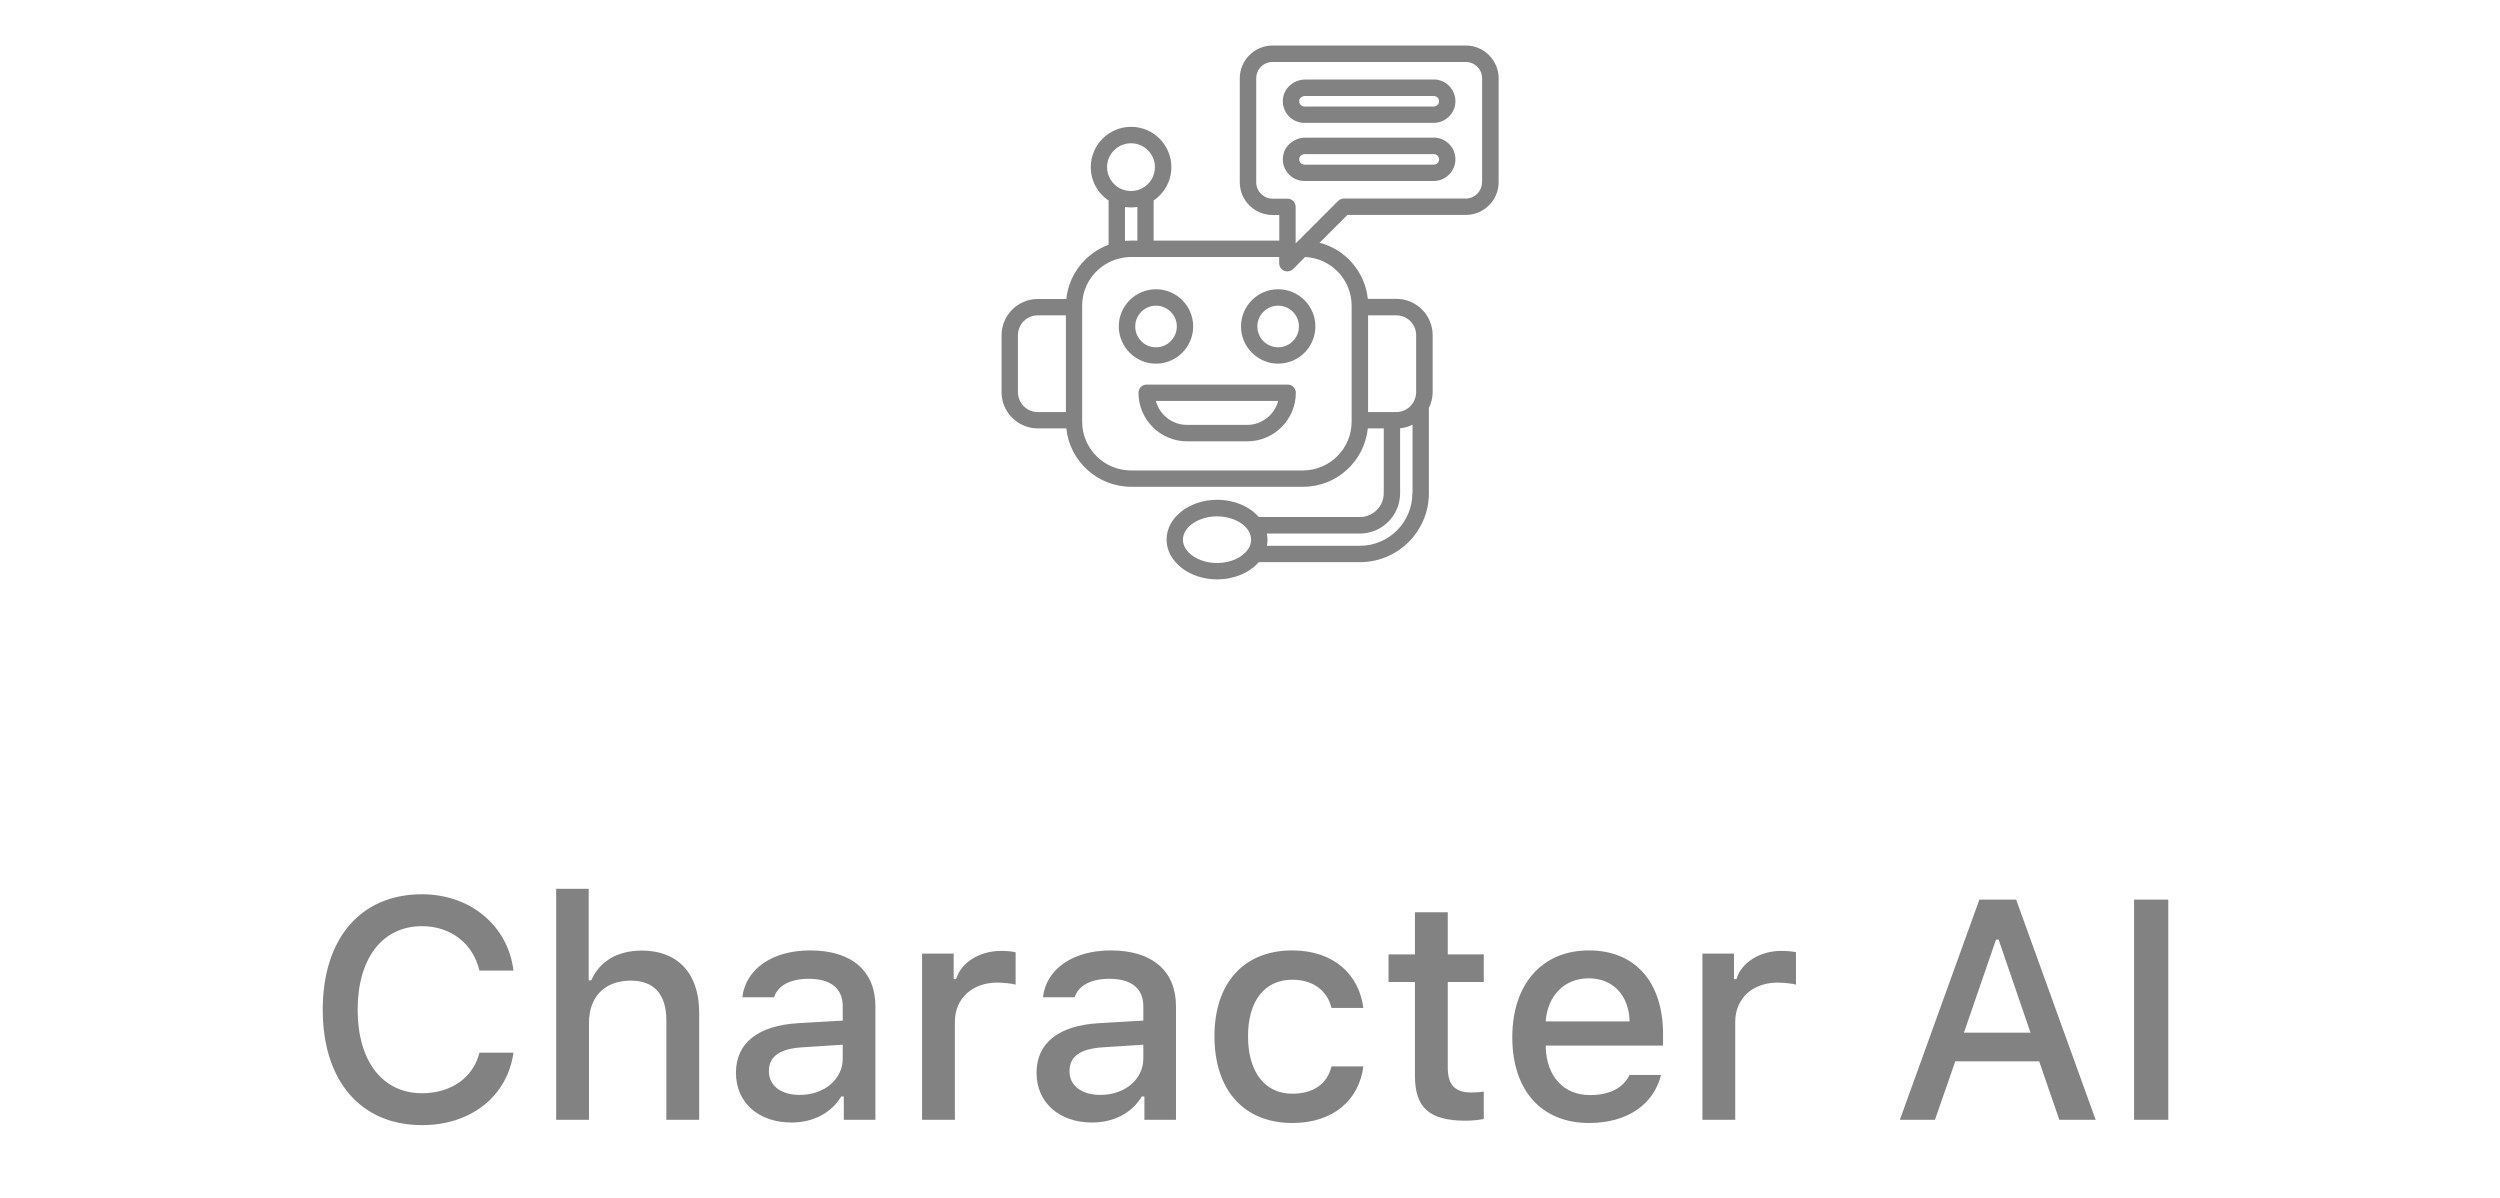 <svg width="96" height="46" viewBox="0 0 96 46" fill="none" xmlns="http://www.w3.org/2000/svg">
<path d="M47.654 12.535C47.654 13.322 48.295 13.964 49.082 13.964C49.869 13.964 50.511 13.322 50.511 12.535C50.511 11.748 49.869 11.107 49.082 11.107C48.295 11.107 47.654 11.748 47.654 12.535ZM49.879 12.535C49.879 12.975 49.522 13.336 49.082 13.336C48.642 13.336 48.282 12.979 48.282 12.535C48.282 12.092 48.639 11.738 49.082 11.738C49.525 11.738 49.879 12.096 49.879 12.535Z" fill="#828282"/>
<path d="M45.818 12.535C45.818 11.748 45.177 11.107 44.39 11.107C43.602 11.107 42.961 11.748 42.961 12.535C42.961 13.322 43.602 13.964 44.39 13.964C45.177 13.964 45.818 13.322 45.818 12.535ZM43.593 12.535C43.593 12.096 43.95 11.738 44.39 11.738C44.829 11.738 45.19 12.096 45.19 12.535C45.19 12.975 44.833 13.336 44.39 13.336C43.946 13.336 43.593 12.979 43.593 12.535Z" fill="#828282"/>
<path d="M49.439 14.768H44.032C43.857 14.768 43.718 14.91 43.718 15.082C43.718 16.11 44.555 16.947 45.583 16.947H47.895C48.923 16.947 49.76 16.11 49.76 15.082C49.76 14.907 49.618 14.768 49.446 14.768H49.439ZM47.891 16.316H45.58C45.008 16.316 44.525 15.925 44.386 15.396H49.082C48.943 15.925 48.46 16.316 47.888 16.316H47.891Z" fill="#828282"/>
<path d="M56.284 1.748H48.867C48.172 1.748 47.607 2.314 47.607 3.008V6.996C47.607 7.691 48.172 8.256 48.867 8.256H49.125V9.238H44.3V7.697C44.723 7.413 44.981 6.937 44.981 6.418C44.981 5.564 44.287 4.87 43.433 4.87C42.58 4.87 41.886 5.564 41.886 6.418C41.886 6.94 42.144 7.413 42.57 7.701V9.397C41.694 9.721 41.046 10.522 40.947 11.481H39.852C39.085 11.481 38.46 12.106 38.46 12.873V15.062C38.46 15.307 38.526 15.548 38.648 15.757C38.896 16.186 39.359 16.451 39.852 16.451H40.947C41.075 17.708 42.144 18.693 43.437 18.693H50.038C51.331 18.693 52.395 17.708 52.524 16.451H53.136V18.938C53.136 19.444 52.726 19.854 52.223 19.854H48.338C47.98 19.444 47.389 19.192 46.737 19.192C45.669 19.192 44.796 19.877 44.796 20.72C44.796 21.564 45.666 22.248 46.737 22.248C47.385 22.248 47.98 21.997 48.338 21.587H52.223C53.682 21.587 54.869 20.4 54.869 18.938V15.671C54.962 15.482 55.014 15.274 55.014 15.059V12.87C55.014 12.102 54.389 11.477 53.622 11.477H52.524C52.415 10.432 51.664 9.579 50.672 9.321L51.741 8.253H56.288C56.982 8.253 57.548 7.688 57.548 6.993V3.008C57.548 2.314 56.982 1.748 56.288 1.748H56.284ZM43.433 5.502C43.939 5.502 44.349 5.912 44.349 6.418C44.349 6.768 44.154 7.082 43.84 7.238C43.648 7.337 43.423 7.357 43.218 7.311C43.149 7.294 43.083 7.271 43.02 7.241C42.706 7.082 42.511 6.768 42.511 6.418C42.511 5.912 42.924 5.502 43.43 5.502H43.433ZM43.199 9.252V7.949C43.199 7.949 43.215 7.949 43.222 7.949C43.291 7.959 43.364 7.965 43.437 7.965C43.51 7.965 43.579 7.959 43.652 7.949H43.675V9.238H43.44C43.361 9.238 43.281 9.242 43.205 9.248L43.199 9.252ZM39.191 15.442C39.124 15.327 39.088 15.194 39.088 15.062V12.873C39.088 12.453 39.429 12.109 39.849 12.109H40.93V15.823H39.849C39.578 15.823 39.326 15.677 39.191 15.442ZM46.734 21.62C46.023 21.62 45.424 21.21 45.424 20.724C45.424 20.238 46.023 19.828 46.734 19.828C47.24 19.828 47.706 20.032 47.921 20.35C48.004 20.469 48.043 20.595 48.043 20.724C48.043 20.853 48.004 20.978 47.921 21.097C47.706 21.415 47.24 21.62 46.734 21.62ZM54.234 18.941C54.234 20.056 53.331 20.958 52.22 20.958H48.652C48.652 20.958 48.652 20.945 48.652 20.939C48.665 20.866 48.672 20.796 48.672 20.724C48.672 20.651 48.665 20.578 48.652 20.509C48.652 20.502 48.652 20.495 48.652 20.489H52.22C53.07 20.489 53.764 19.794 53.764 18.941V16.444C53.764 16.444 53.774 16.444 53.781 16.444C53.854 16.434 53.926 16.421 53.999 16.401C54.013 16.398 54.029 16.392 54.042 16.388C54.098 16.372 54.155 16.349 54.208 16.322C54.218 16.319 54.227 16.315 54.241 16.309V18.941H54.234ZM54.38 12.873V15.062C54.38 15.194 54.343 15.327 54.277 15.442C54.141 15.677 53.89 15.823 53.619 15.823H52.534V12.109H53.619C54.039 12.109 54.38 12.45 54.38 12.87V12.873ZM50.12 9.87C51.112 9.916 51.903 10.737 51.903 11.739V16.193C51.903 17.225 51.063 18.065 50.031 18.065H43.43C42.398 18.065 41.555 17.225 41.555 16.193V16.147C41.555 16.147 41.555 16.14 41.555 16.137V11.795C41.555 11.795 41.555 11.788 41.555 11.785V11.739C41.555 10.866 42.157 10.135 42.967 9.93C43.033 9.913 43.099 9.9 43.162 9.89C43.179 9.89 43.192 9.883 43.209 9.883C43.281 9.873 43.354 9.87 43.43 9.87H49.121V10.108C49.121 10.234 49.197 10.35 49.316 10.399C49.353 10.412 49.389 10.419 49.426 10.422H49.436C49.442 10.422 49.449 10.419 49.455 10.419C49.482 10.419 49.508 10.412 49.535 10.402L49.565 10.393C49.598 10.376 49.631 10.36 49.657 10.33L50.117 9.87H50.12ZM56.909 6.996C56.909 7.344 56.628 7.625 56.281 7.625H51.605C51.522 7.625 51.443 7.658 51.383 7.717L49.753 9.348V7.942C49.753 7.767 49.611 7.628 49.439 7.628H48.867C48.52 7.628 48.239 7.347 48.239 7V3.008C48.239 2.661 48.52 2.38 48.867 2.38H56.284C56.632 2.38 56.913 2.661 56.913 3.008V6.996H56.909Z" fill="#828282"/>
<path d="M55.058 3.055H50.117C49.697 3.055 49.334 3.356 49.271 3.752C49.231 3.997 49.3 4.242 49.459 4.427C49.618 4.612 49.849 4.718 50.091 4.718H55.055C55.514 4.718 55.888 4.344 55.888 3.885C55.888 3.425 55.514 3.051 55.055 3.051L55.058 3.055ZM55.058 4.09H50.094C50.011 4.09 49.962 4.047 49.939 4.02C49.916 3.994 49.879 3.938 49.892 3.852C49.906 3.759 50.005 3.686 50.117 3.686H55.058C55.17 3.686 55.26 3.776 55.26 3.888C55.26 4 55.17 4.09 55.058 4.09Z" fill="#828282"/>
<path d="M55.058 5.287H50.117C49.697 5.287 49.334 5.588 49.271 5.985C49.231 6.229 49.3 6.474 49.459 6.659C49.618 6.844 49.849 6.95 50.091 6.95H55.055C55.514 6.95 55.888 6.576 55.888 6.117C55.888 5.657 55.514 5.283 55.055 5.283L55.058 5.287ZM55.058 6.322H50.094C50.011 6.322 49.962 6.279 49.939 6.252C49.916 6.226 49.879 6.17 49.892 6.084C49.906 5.991 50.005 5.918 50.117 5.918H55.058C55.17 5.918 55.26 6.008 55.26 6.12C55.26 6.233 55.17 6.322 55.058 6.322Z" fill="#828282"/>
<path d="M16.207 43.205C13.857 43.205 12.393 41.512 12.393 38.775C12.393 36.033 13.852 34.34 16.201 34.34C18.064 34.34 19.506 35.547 19.717 37.27H18.41C18.164 36.232 17.314 35.565 16.201 35.565C14.684 35.565 13.734 36.801 13.734 38.775C13.734 40.744 14.684 41.98 16.207 41.98C17.326 41.98 18.176 41.377 18.41 40.422H19.717C19.482 42.092 18.094 43.205 16.207 43.205ZM21.357 43V34.129H22.605V37.645H22.705C23.016 36.93 23.689 36.502 24.65 36.502C26.01 36.502 26.848 37.363 26.848 38.881V43H25.588V39.191C25.588 38.172 25.113 37.656 24.223 37.656C23.191 37.656 22.617 38.307 22.617 39.273V43H21.357ZM30.709 42.045C31.658 42.045 32.361 41.441 32.361 40.65V40.117L30.803 40.217C29.924 40.275 29.525 40.574 29.525 41.137C29.525 41.711 30.023 42.045 30.709 42.045ZM30.387 43.105C29.156 43.105 28.26 42.361 28.26 41.195C28.26 40.047 29.115 39.385 30.633 39.291L32.361 39.191V38.641C32.361 37.967 31.916 37.586 31.055 37.586C30.352 37.586 29.865 37.844 29.725 38.295H28.506C28.635 37.199 29.666 36.496 31.113 36.496C32.713 36.496 33.615 37.293 33.615 38.641V43H32.402V42.103H32.303C31.922 42.742 31.225 43.105 30.387 43.105ZM35.408 43V36.619H36.621V37.598H36.715C36.897 36.971 37.605 36.514 38.438 36.514C38.625 36.514 38.865 36.531 39 36.566V37.809C38.895 37.773 38.52 37.732 38.297 37.732C37.342 37.732 36.668 38.336 36.668 39.232V43H35.408ZM42.252 42.045C43.201 42.045 43.904 41.441 43.904 40.65V40.117L42.346 40.217C41.467 40.275 41.068 40.574 41.068 41.137C41.068 41.711 41.566 42.045 42.252 42.045ZM41.93 43.105C40.699 43.105 39.803 42.361 39.803 41.195C39.803 40.047 40.658 39.385 42.176 39.291L43.904 39.191V38.641C43.904 37.967 43.459 37.586 42.598 37.586C41.895 37.586 41.408 37.844 41.268 38.295H40.049C40.178 37.199 41.209 36.496 42.656 36.496C44.256 36.496 45.158 37.293 45.158 38.641V43H43.945V42.103H43.846C43.465 42.742 42.768 43.105 41.93 43.105ZM52.353 38.705H51.129C50.982 38.084 50.467 37.621 49.623 37.621C48.568 37.621 47.924 38.43 47.924 39.789C47.924 41.172 48.574 41.998 49.623 41.998C50.42 41.998 50.965 41.635 51.129 40.949H52.353C52.19 42.232 51.205 43.123 49.629 43.123C47.772 43.123 46.635 41.869 46.635 39.789C46.635 37.744 47.766 36.496 49.623 36.496C51.223 36.496 52.19 37.428 52.353 38.705ZM54.334 35.031H55.594V36.648H56.977V37.709H55.594V40.99C55.594 41.658 55.869 41.951 56.496 41.951C56.69 41.951 56.801 41.94 56.977 41.922V42.971C56.772 43.006 56.537 43.035 56.291 43.035C54.891 43.035 54.334 42.543 54.334 41.312V37.709H53.32V36.648H54.334V35.031ZM61.008 37.568C60.076 37.568 59.426 38.225 59.355 39.221H62.578C62.549 38.219 61.94 37.568 61.008 37.568ZM62.572 41.277H63.785C63.498 42.42 62.478 43.123 61.02 43.123C59.191 43.123 58.072 41.869 58.072 39.83C58.072 37.791 59.215 36.496 61.014 36.496C62.789 36.496 63.861 37.709 63.861 39.713V40.152H59.355V40.223C59.397 41.342 60.047 42.051 61.055 42.051C61.816 42.051 62.338 41.775 62.572 41.277ZM65.373 43V36.619H66.586V37.598H66.68C66.861 36.971 67.57 36.514 68.402 36.514C68.59 36.514 68.83 36.531 68.965 36.566V37.809C68.859 37.773 68.484 37.732 68.262 37.732C67.307 37.732 66.633 38.336 66.633 39.232V43H65.373ZM79.078 43L78.305 40.756H75.082L74.303 43H72.955L76.008 34.545H77.42L80.473 43H79.078ZM76.647 36.08L75.416 39.654H77.971L76.746 36.08H76.647ZM83.262 43H81.949V34.545H83.262V43Z" fill="#828282"/>
</svg>
